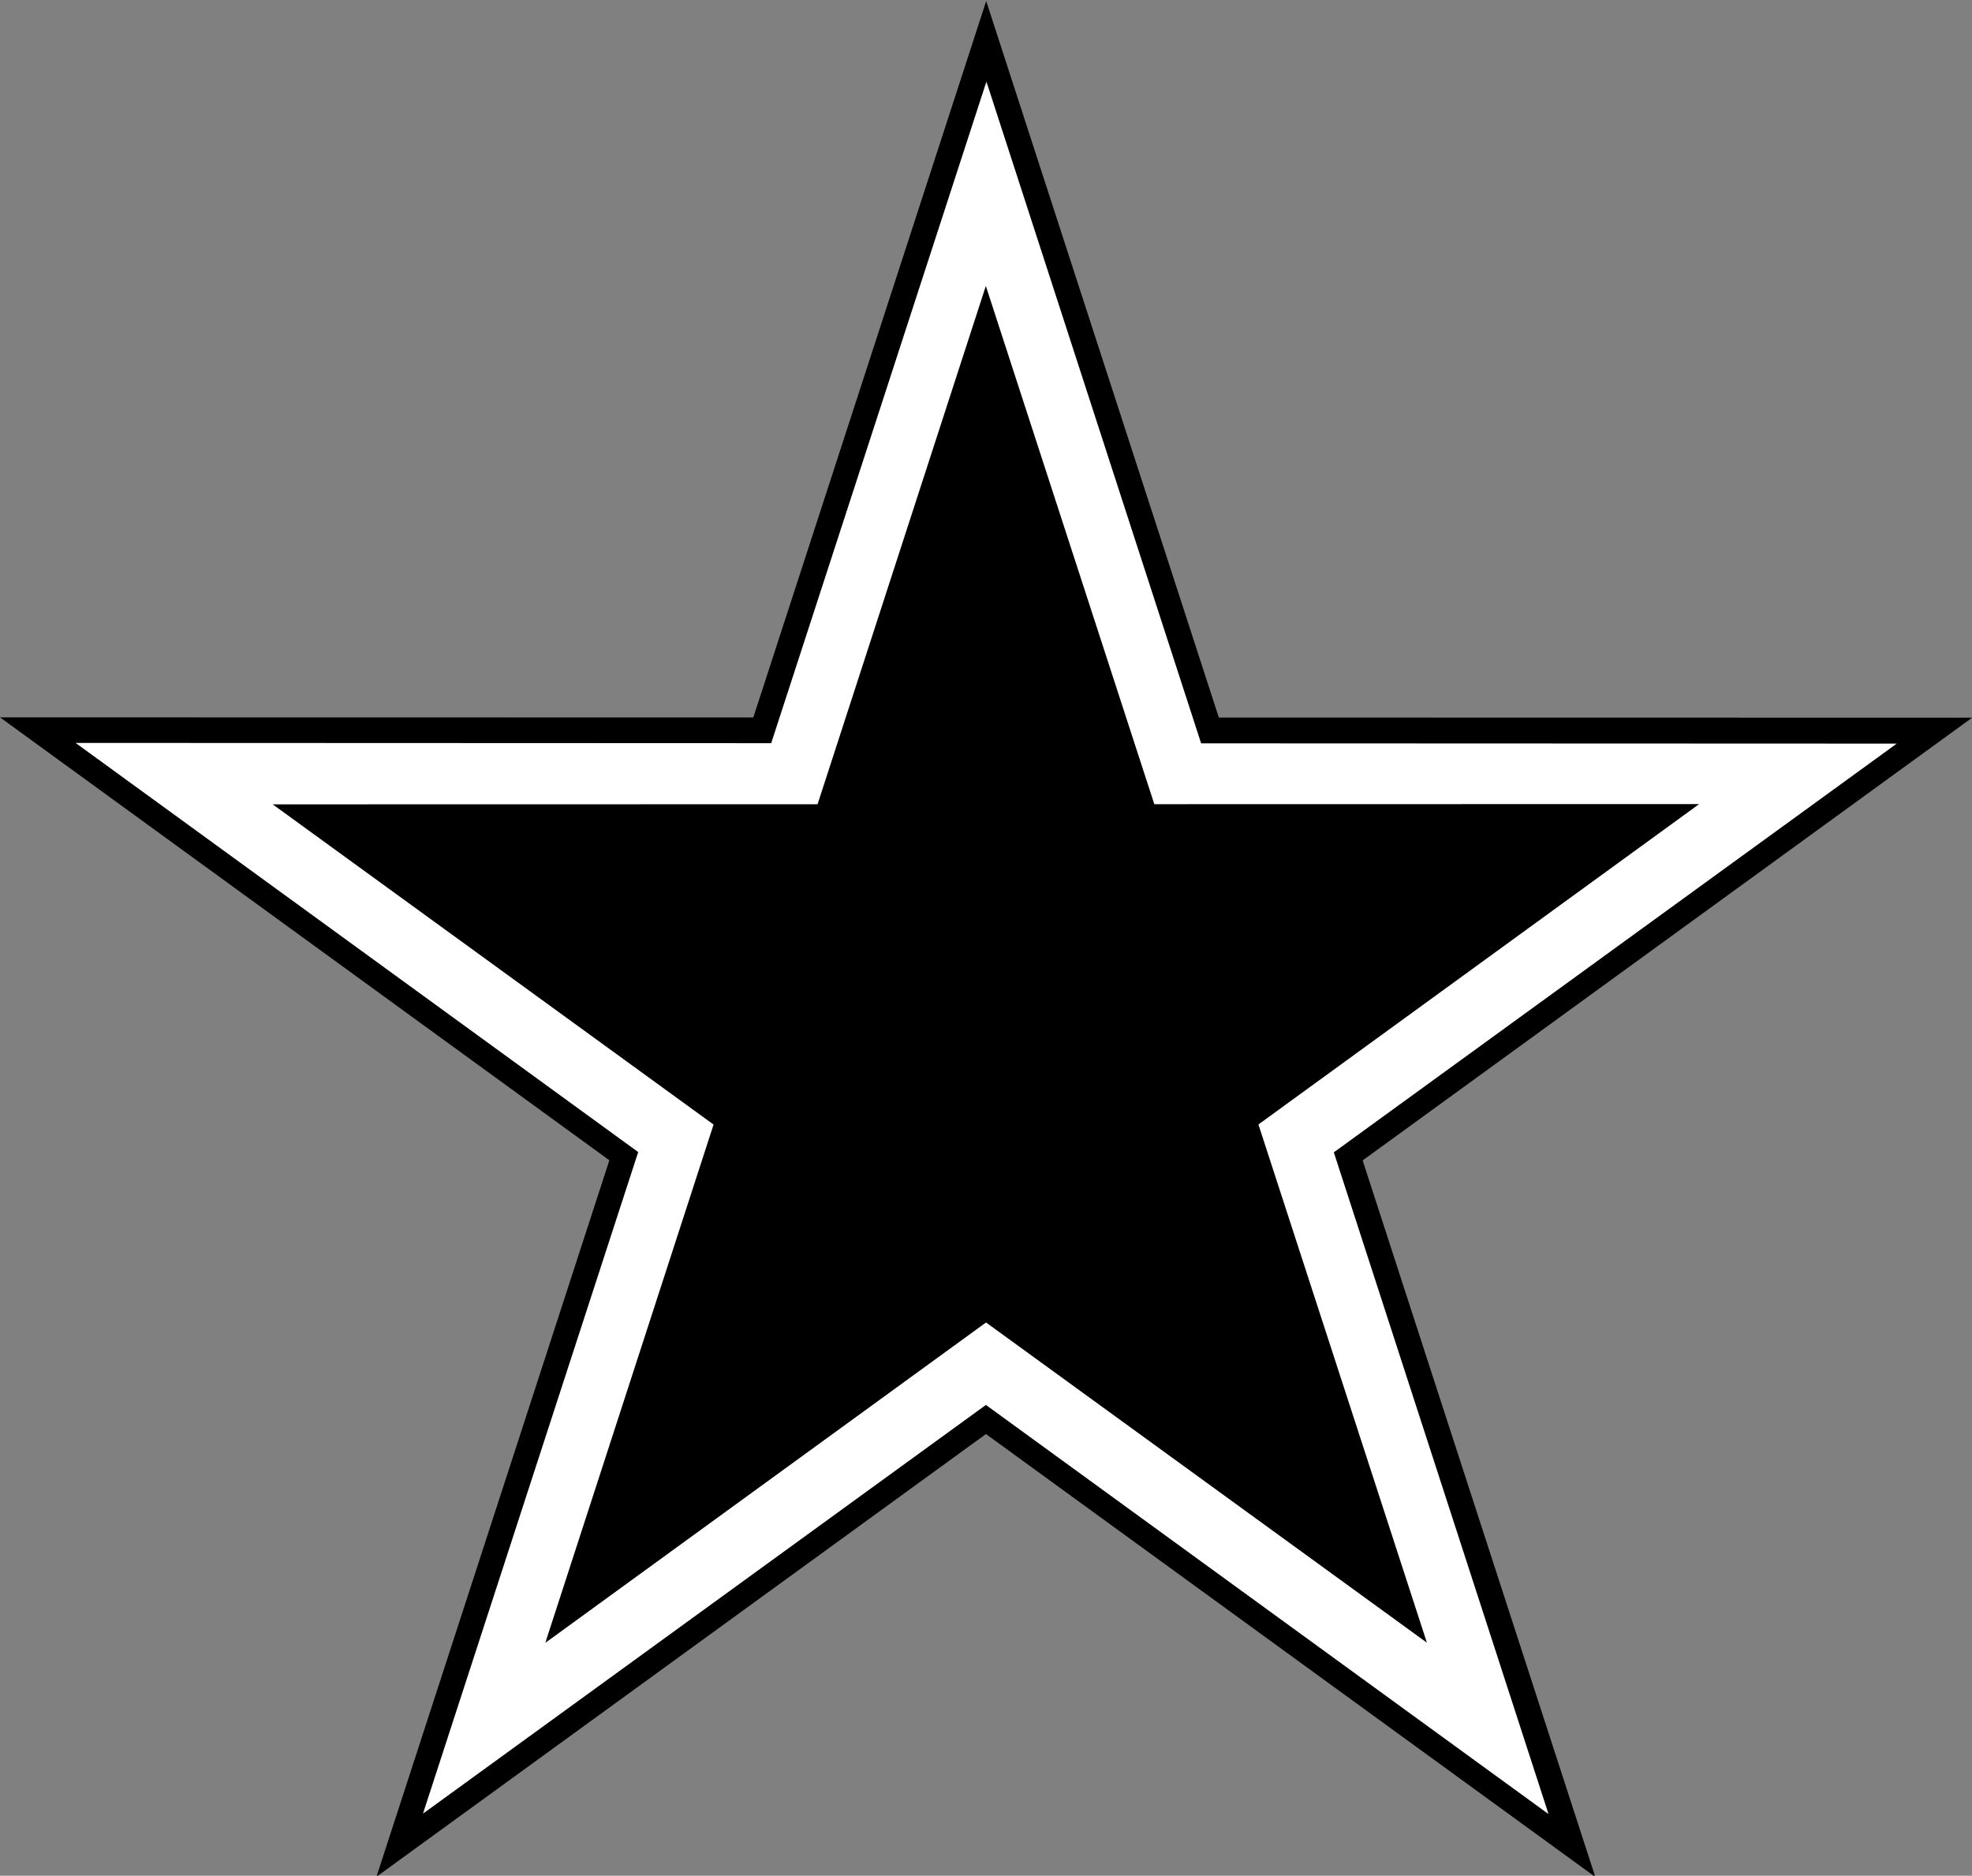 <?xml version="1.0" encoding="UTF-8" standalone="no"?>
<!-- Created with Inkscape (http://www.inkscape.org/) -->
<svg
   xmlns:dc="http://purl.org/dc/elements/1.1/"
   xmlns:cc="http://creativecommons.org/ns#"
   xmlns:rdf="http://www.w3.org/1999/02/22-rdf-syntax-ns#"
   xmlns:svg="http://www.w3.org/2000/svg"
   xmlns="http://www.w3.org/2000/svg"
   xmlns:sodipodi="http://sodipodi.sourceforge.net/DTD/sodipodi-0.dtd"
   xmlns:inkscape="http://www.inkscape.org/namespaces/inkscape"
   id="svg2"
   sodipodi:version="0.32"
   inkscape:version="0.46dev+devel"
   width="1235.468"
   height="1175"
   version="1.0"
   sodipodi:docbase="C:\Documents and Settings\xy\Bureau"
   sodipodi:docname="URSS-Russian_aviation_red_star.svg"
   inkscape:output_extension="org.inkscape.output.svg.inkscape">
  <rect width="100%" height="100%" fill="#808080" stroke="none"/>
  <defs
     id="defs5" />
  <sodipodi:namedview
     inkscape:window-height="1003"
     inkscape:window-width="1280"
     inkscape:pageshadow="2"
     inkscape:pageopacity="0.0"
     borderopacity="1.0"
     bordercolor="#666666"
     pagecolor="#ffffff"
     id="base"
     inkscape:zoom="0.14375"
     inkscape:cx="181.6379"
     inkscape:cy="-271.72947"
     inkscape:window-x="-4"
     inkscape:window-y="-4"
     inkscape:current-layer="svg2"
     width="1919.04px"
     height="1825.46px"
     showgrid="false"
     inkscape:showpageshadow="false" />
  <g
     id="g3081"
     transform="translate(312.943,-1556.287)">
    <g
       id="g3069"
       transform="matrix(0.382,-1.175,1.175,0.382,-3375.71,1097.153)">
      <path
         style="fill:#000000;fill-opacity:1;fill-rule:nonzero;stroke:none;stroke-width:2;stroke-linecap:round;stroke-linejoin:round;stroke-miterlimit:4;stroke-dasharray:none;stroke-dashoffset:0;stroke-opacity:1"
         d="M 376.15,3535.854 L -432.867,2948.068 L 59.809,3120.608 L 376.15,3535.854 z"
         id="path3071"
         sodipodi:nodetypes="cccc" />
      <path
         sodipodi:nodetypes="cccc"
         id="path3073"
         d="M 567.133,2948.068 L -432.867,2948.068 L 59.755,3133.731 L 567.133,2948.068 z"
         style="fill:#000000;fill-opacity:1;fill-rule:nonzero;stroke:none;stroke-width:2;stroke-linecap:round;stroke-linejoin:round;stroke-miterlimit:4;stroke-dasharray:none;stroke-dashoffset:0;stroke-opacity:1" />
      <path
         sodipodi:nodetypes="cccc"
         id="path3075"
         d="M -241.884,3535.854 L 567.133,2948.068 L 58.47,3089.865 L -241.884,3535.854 z"
         style="fill:#000000;fill-opacity:1;fill-rule:nonzero;stroke:none;stroke-width:2;stroke-linecap:round;stroke-linejoin:round;stroke-miterlimit:4;stroke-dasharray:none;stroke-dashoffset:0;stroke-opacity:1" />
      <path
         style="fill:#000000;fill-opacity:1;fill-rule:nonzero;stroke:none;stroke-width:2;stroke-linecap:round;stroke-linejoin:round;stroke-miterlimit:4;stroke-dasharray:none;stroke-dashoffset:0;stroke-opacity:1"
         d="M 376.15,3535.854 L 67.133,2584.797 L 15.036,3128.813 L 376.15,3535.854 z"
         id="path3077"
         sodipodi:nodetypes="cccc" />
      <path
         sodipodi:nodetypes="cccc"
         id="path3079"
         d="M -241.884,3535.854 L 67.133,2584.797 L 99.554,3123.894 L -241.884,3535.854 z"
         style="fill:#000000;fill-opacity:1;fill-rule:nonzero;stroke:none;stroke-width:2;stroke-linecap:round;stroke-linejoin:round;stroke-miterlimit:4;stroke-dasharray:none;stroke-dashoffset:0;stroke-opacity:1" />
    </g>
    <g
       style="fill:#ffffff"
       id="g3057"
       transform="matrix(0.353,-1.085,1.085,0.353,-3093.798,1182.075)">
      <path
         style="fill:#ffffff;fill-opacity:1;fill-rule:nonzero;stroke:none;stroke-width:2;stroke-linecap:round;stroke-linejoin:round;stroke-miterlimit:4;stroke-dasharray:none;stroke-dashoffset:0;stroke-opacity:1"
         d="M 376.15,3535.854 L -432.867,2948.068 L 59.809,3120.608 L 376.15,3535.854 z"
         id="path3059"
         sodipodi:nodetypes="cccc" />
      <path
         sodipodi:nodetypes="cccc"
         id="path3061"
         d="M 567.133,2948.068 L -432.867,2948.068 L 59.755,3133.731 L 567.133,2948.068 z"
         style="fill:#ffffff;fill-opacity:1;fill-rule:nonzero;stroke:none;stroke-width:2;stroke-linecap:round;stroke-linejoin:round;stroke-miterlimit:4;stroke-dasharray:none;stroke-dashoffset:0;stroke-opacity:1" />
      <path
         sodipodi:nodetypes="cccc"
         id="path3063"
         d="M -241.884,3535.854 L 567.133,2948.068 L 58.47,3089.865 L -241.884,3535.854 z"
         style="fill:#ffffff;fill-opacity:1;fill-rule:nonzero;stroke:none;stroke-width:2;stroke-linecap:round;stroke-linejoin:round;stroke-miterlimit:4;stroke-dasharray:none;stroke-dashoffset:0;stroke-opacity:1" />
      <path
         style="fill:#ffffff;fill-opacity:1;fill-rule:nonzero;stroke:none;stroke-width:2;stroke-linecap:round;stroke-linejoin:round;stroke-miterlimit:4;stroke-dasharray:none;stroke-dashoffset:0;stroke-opacity:1"
         d="M 376.15,3535.854 L 67.133,2584.797 L 15.036,3128.813 L 376.15,3535.854 z"
         id="path3065"
         sodipodi:nodetypes="cccc" />
      <path
         sodipodi:nodetypes="cccc"
         id="path3067"
         d="M -241.884,3535.854 L 67.133,2584.797 L 99.554,3123.894 L -241.884,3535.854 z"
         style="fill:#ffffff;fill-opacity:1;fill-rule:nonzero;stroke:none;stroke-width:2;stroke-linecap:round;stroke-linejoin:round;stroke-miterlimit:4;stroke-dasharray:none;stroke-dashoffset:0;stroke-opacity:1" />
    </g>
    <g
       transform="matrix(0.276,-0.85,0.85,0.276,-2357.698,1403.815)"
       id="g3050">
      <path
         sodipodi:nodetypes="cccc"
         id="path3036"
         d="M 376.15,3535.854 L -432.867,2948.068 L 59.809,3120.608 L 376.15,3535.854 z"
         style="fill:#000000;fill-opacity:1;fill-rule:nonzero;stroke:none;stroke-width:2;stroke-linecap:round;stroke-linejoin:round;stroke-miterlimit:4;stroke-dasharray:none;stroke-dashoffset:0;stroke-opacity:1" />
      <path
         style="fill:#000000;fill-opacity:1;fill-rule:nonzero;stroke:none;stroke-width:2;stroke-linecap:round;stroke-linejoin:round;stroke-miterlimit:4;stroke-dasharray:none;stroke-dashoffset:0;stroke-opacity:1"
         d="M 567.133,2948.068 L -432.867,2948.068 L 59.755,3133.731 L 567.133,2948.068 z"
         id="path3038"
         sodipodi:nodetypes="cccc" />
      <path
         style="fill:#000000;fill-opacity:1;fill-rule:nonzero;stroke:none;stroke-width:2;stroke-linecap:round;stroke-linejoin:round;stroke-miterlimit:4;stroke-dasharray:none;stroke-dashoffset:0;stroke-opacity:1"
         d="M -241.884,3535.854 L 567.133,2948.068 L 58.47,3089.865 L -241.884,3535.854 z"
         id="path3040"
         sodipodi:nodetypes="cccc" />
      <path
         sodipodi:nodetypes="cccc"
         id="path3042"
         d="M 376.15,3535.854 L 67.133,2584.797 L 15.036,3128.813 L 376.15,3535.854 z"
         style="fill:#000000;fill-opacity:1;fill-rule:nonzero;stroke:none;stroke-width:2;stroke-linecap:round;stroke-linejoin:round;stroke-miterlimit:4;stroke-dasharray:none;stroke-dashoffset:0;stroke-opacity:1" />
      <path
         style="fill:#000000;fill-opacity:1;fill-rule:nonzero;stroke:none;stroke-width:2;stroke-linecap:round;stroke-linejoin:round;stroke-miterlimit:4;stroke-dasharray:none;stroke-dashoffset:0;stroke-opacity:1"
         d="M -241.884,3535.854 L 67.133,2584.797 L 99.554,3123.894 L -241.884,3535.854 z"
         id="path3044"
         sodipodi:nodetypes="cccc" />
    </g>
  </g>
</svg>
